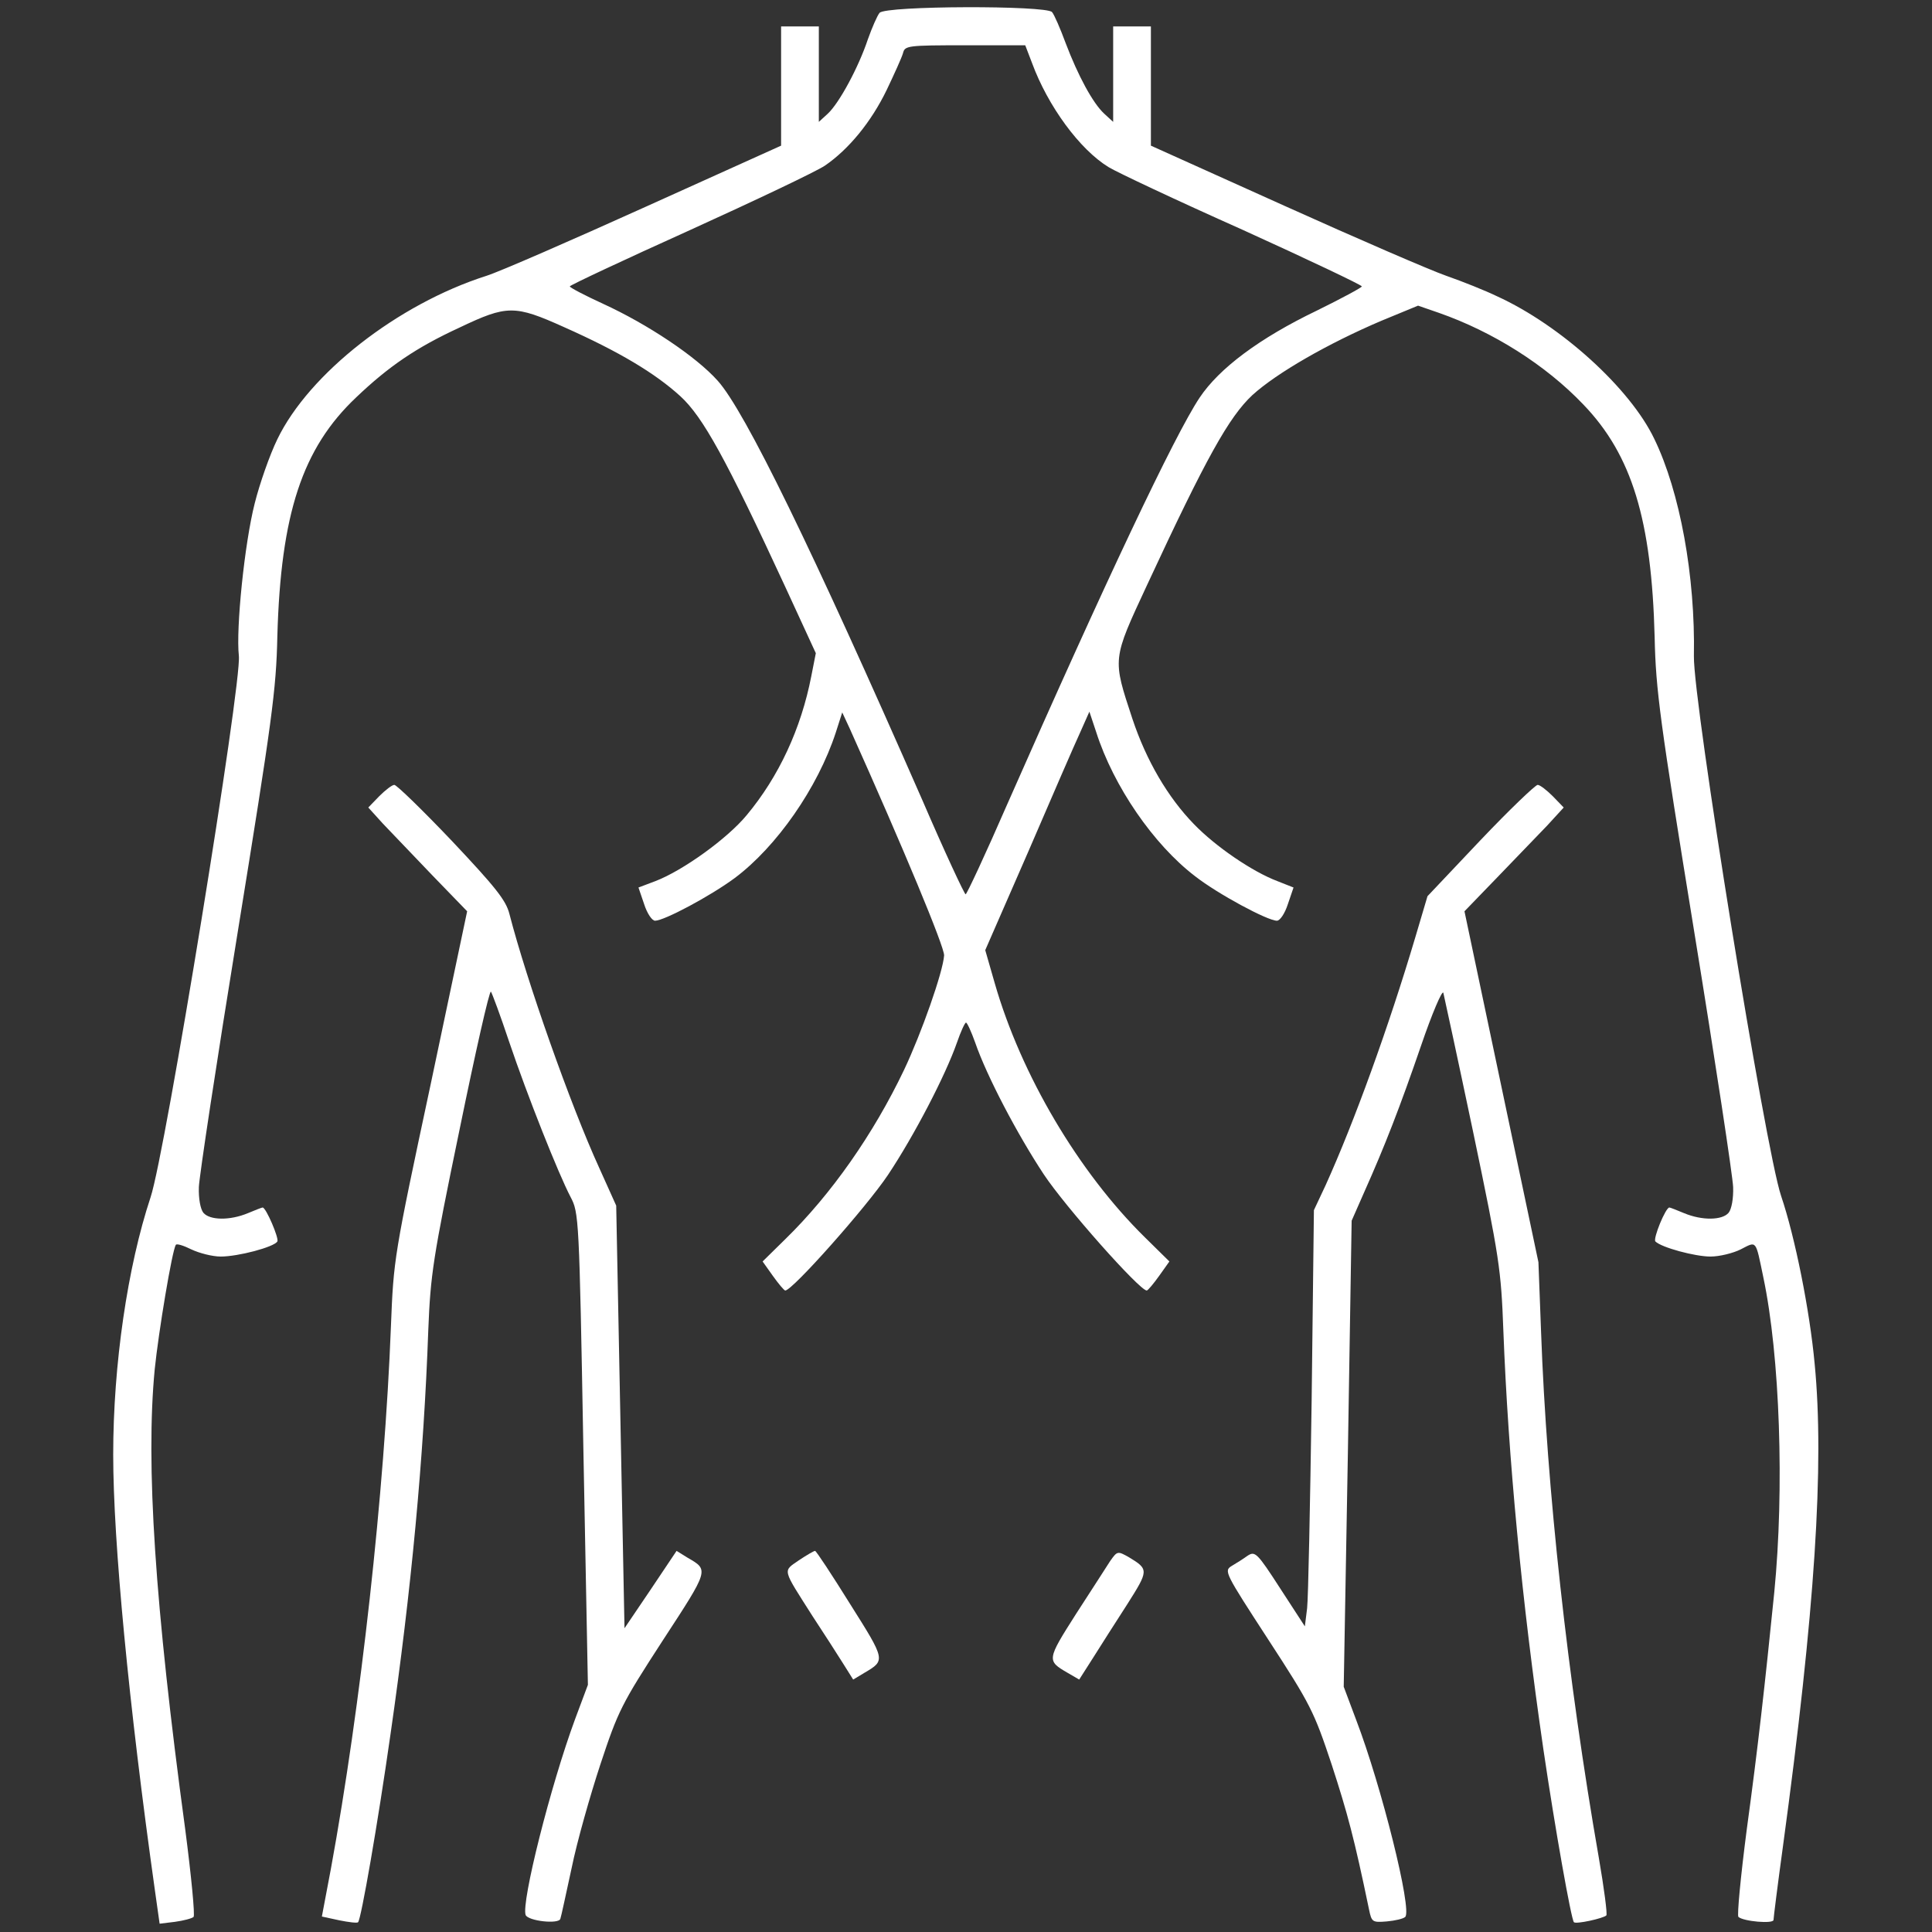 <?xml version="1.0" standalone="no"?>
<!DOCTYPE svg PUBLIC "-//W3C//DTD SVG 20010904//EN"
 "http://www.w3.org/TR/2001/REC-SVG-20010904/DTD/svg10.dtd">
<svg version="1.0" xmlns="http://www.w3.org/2000/svg"
 width="512pt" height="512pt" viewBox="0 0 512 512"
 preserveAspectRatio="xMidYMid meet">

<rect x="0" y="0" width="512" height="512" fill="#333333" stroke="none"/>

<g transform="translate(0,512) scale(0.1,-0.1)"
fill="#fff" stroke="none">
<path d="M2331 5086 c-6 -7 -20 -39 -31 -70 -25 -75 -76 -169 -106 -197 l-24
-22 0 126 0 127 -50 0 -50 0 0 -158 0 -158 -359 -162 c-197 -89 -387 -172
-422 -183 -235 -75 -470 -259 -554 -433 -20 -41 -47 -118 -60 -170 -27 -106
-50 -332 -42 -404 8 -73 -195 -1319 -234 -1435 -61 -184 -99 -443 -99 -682 0
-230 41 -661 111 -1158 l12 -85 41 5 c22 3 45 9 49 13 4 4 -6 108 -22 231 -81
597 -105 970 -81 1220 10 98 46 315 56 330 2 4 21 -2 41 -12 21 -10 56 -19 78
-19 46 0 141 25 150 40 5 8 -30 90 -39 90 -2 0 -20 -7 -39 -15 -48 -20 -101
-19 -118 1 -8 10 -13 38 -12 68 1 28 47 332 103 676 91 562 102 641 105 784 9
324 66 498 209 633 86 82 159 132 274 185 126 60 146 60 277 1 146 -65 241
-122 308 -183 60 -55 121 -166 277 -503 l82 -178 -12 -61 c-27 -139 -86 -266
-171 -368 -51 -62 -169 -147 -242 -175 l-45 -17 15 -44 c8 -25 21 -44 29 -44
24 0 146 65 211 113 111 83 220 239 268 386 l17 53 20 -43 c144 -321 251 -579
250 -601 -3 -44 -60 -206 -106 -303 -81 -170 -193 -330 -315 -449 l-60 -59 27
-38 c15 -21 30 -39 33 -39 19 0 215 221 272 306 70 105 153 265 183 351 10 29
21 53 24 53 3 0 14 -24 24 -52 31 -90 112 -244 182 -350 57 -86 254 -308 273
-308 3 0 18 18 33 39 l27 38 -65 64 c-175 172 -328 430 -398 674 l-25 87 114
261 c62 144 124 287 138 317 l24 54 18 -54 c46 -144 152 -298 262 -382 60 -47
192 -118 217 -118 8 0 21 19 29 44 l15 44 -43 17 c-66 25 -163 91 -221 151
-69 71 -126 168 -163 279 -53 161 -54 155 39 355 157 338 217 445 279 503 65
59 201 137 342 197 l97 40 55 -19 c143 -50 283 -138 383 -243 129 -134 181
-306 189 -617 3 -140 14 -221 105 -781 56 -344 102 -648 103 -676 1 -30 -4
-58 -12 -68 -17 -20 -70 -21 -118 -1 -19 8 -37 15 -39 15 -10 0 -44 -83 -37
-90 16 -16 105 -40 146 -40 24 0 60 9 80 19 43 22 39 27 60 -74 44 -208 56
-561 29 -835 -25 -247 -43 -409 -73 -629 -16 -123 -26 -228 -22 -231 13 -12
93 -19 93 -8 0 5 11 93 25 195 85 624 110 1012 84 1279 -13 141 -52 336 -89
445 -42 125 -233 1308 -231 1430 4 212 -37 436 -105 576 -64 134 -248 301
-417 378 -31 15 -91 39 -134 54 -43 15 -237 99 -430 186 l-353 159 0 158 0
158 -50 0 -50 0 0 -127 0 -126 -24 22 c-30 28 -69 100 -102 187 -14 38 -30 75
-36 82 -16 18 -441 17 -457 -2z m404 -133 c42 -114 126 -229 203 -276 21 -13
180 -88 355 -166 174 -79 317 -147 316 -150 0 -3 -54 -32 -119 -64 -152 -73
-259 -153 -311 -231 -66 -99 -250 -488 -510 -1078 -57 -131 -107 -238 -110
-238 -3 0 -55 111 -114 248 -292 666 -471 1033 -543 1113 -57 64 -186 150
-304 204 -48 22 -88 43 -88 46 0 3 143 70 318 149 174 79 336 156 358 171 63
43 123 116 164 201 20 42 40 86 43 97 5 20 11 21 165 21 l159 0 18 -47z"/>
<path d="M1005 3010 l-29 -30 39 -43 c22 -23 81 -85 131 -137 l92 -95 -97
-460 c-97 -454 -98 -462 -105 -640 -17 -440 -80 -1006 -159 -1437 l-24 -127
46 -10 c25 -5 48 -8 50 -5 8 8 52 260 86 499 55 381 88 732 100 1070 6 148 12
189 83 532 42 205 79 369 83 365 3 -4 25 -63 48 -132 49 -145 131 -351 163
-412 22 -42 23 -51 34 -668 l12 -625 -34 -91 c-65 -176 -143 -486 -131 -519 7
-16 88 -25 92 -10 2 5 15 66 30 135 14 69 49 192 76 274 47 142 56 160 165
328 124 190 123 187 66 220 l-29 18 -69 -103 -69 -102 -11 560 -11 560 -45
100 c-76 166 -192 495 -238 673 -9 36 -37 71 -152 193 -78 82 -147 149 -153
149 -6 0 -24 -14 -40 -30z"/>
<path d="M3923 2893 l-140 -148 -32 -108 c-71 -239 -162 -490 -238 -658 l-31
-66 -6 -504 c-4 -277 -9 -525 -12 -551 l-6 -48 -65 100 c-62 96 -67 100 -87
87 -11 -8 -30 -20 -42 -27 -21 -13 -18 -18 97 -195 112 -172 121 -190 168
-331 42 -129 60 -196 99 -384 7 -34 9 -35 47 -32 22 2 44 7 49 12 19 18 -63
347 -130 522 l-33 88 11 618 10 617 33 75 c55 123 95 226 151 389 29 85 56
148 59 140 2 -8 38 -174 79 -369 70 -335 74 -365 80 -525 13 -340 49 -718 106
-1110 31 -211 74 -452 81 -459 5 -6 78 10 86 18 3 3 -6 72 -20 153 -83 476
-138 978 -153 1393 l-7 185 -98 465 -98 465 87 90 c48 50 107 111 132 137 l44
48 -29 30 c-16 16 -34 30 -40 30 -6 0 -75 -66 -152 -147z"/>
<path d="M2117 985 c-43 -30 -45 -20 37 -149 29 -44 65 -100 80 -124 l27 -43
30 18 c56 33 56 33 -38 182 -48 77 -90 141 -93 141 -3 0 -22 -11 -43 -25z"/>
<path d="M2942 983 c-10 -16 -51 -79 -91 -141 -77 -121 -77 -123 -22 -155 l31
-18 37 58 c20 32 61 96 90 141 57 90 58 93 5 125 -30 17 -31 17 -50 -10z"/>
</g>
</svg>
